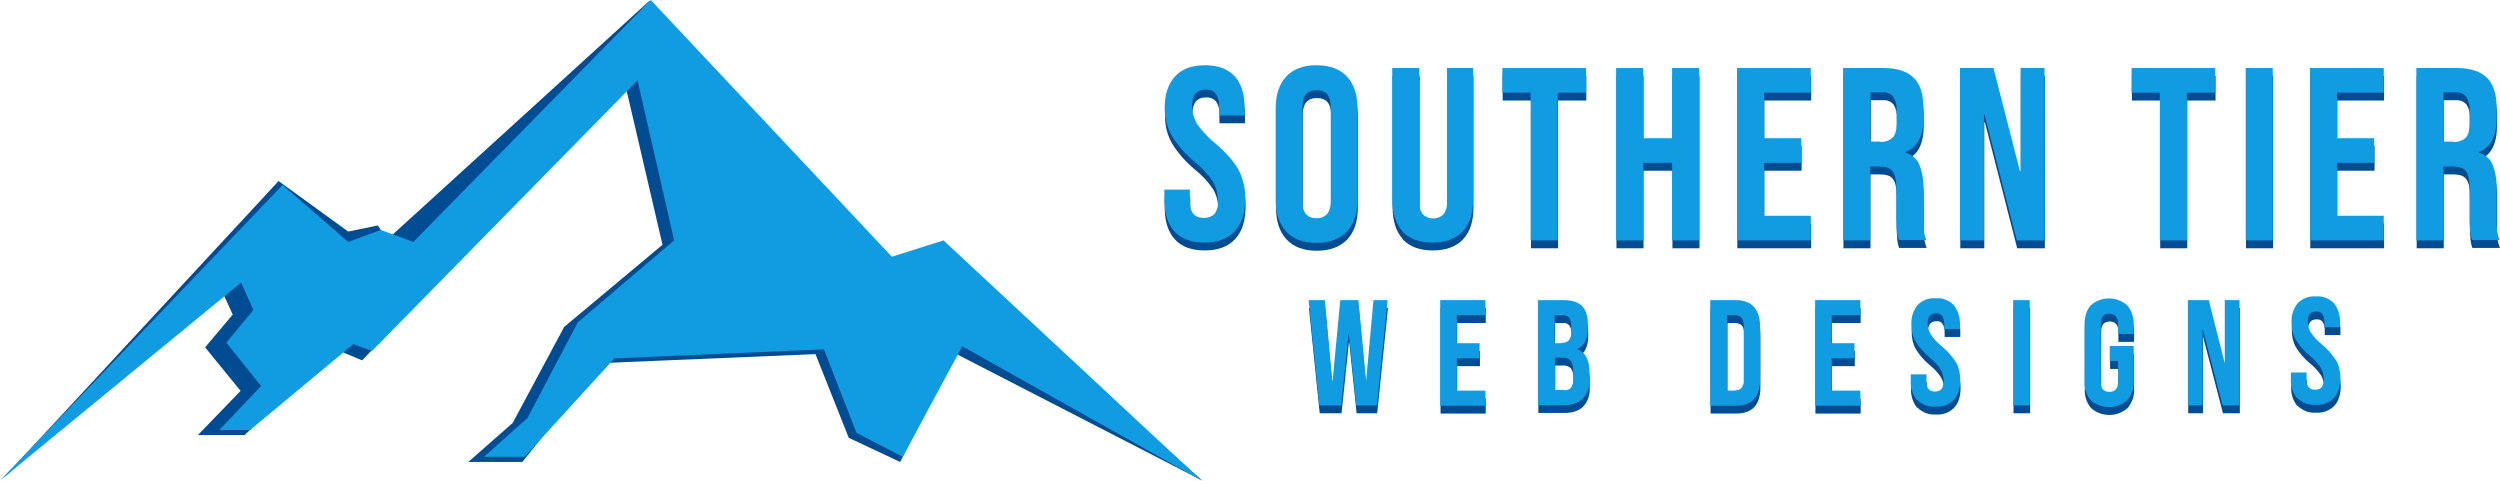 <svg width="1436" height="276" viewBox="0 0 1436 276" fill="none" xmlns="http://www.w3.org/2000/svg">
<g clip-path="url(#clip0_301_127)">
<path d="M674.829 137.477C670.943 133.234 669 127.045 669 119.089V113.431H683.662V120.15C683.662 126.515 686.312 129.698 691.788 129.698C694.084 129.698 696.204 128.99 697.794 127.399C699.384 125.277 700.091 122.448 699.737 119.796C699.737 115.906 698.854 112.193 696.911 108.834C694.084 104.591 690.551 100.701 686.488 97.518C681.189 93.098 676.596 87.971 673.063 82.136C670.413 77.362 669.177 72.058 669.177 66.576C669.177 58.797 671.12 52.785 675.183 48.365C679.246 43.945 684.899 42 692.495 42C699.914 42 705.567 44.122 709.453 48.365C713.34 52.609 715.106 58.797 715.106 66.753V70.82H700.444V65.692C700.621 63.04 699.914 60.388 698.501 58.267C697.088 56.675 694.968 55.791 692.671 55.968C687.548 55.968 684.899 59.151 684.899 65.516C684.899 69.052 685.959 72.588 687.725 75.594C690.728 79.837 694.261 83.727 698.324 86.91C704.86 92.568 709.277 97.695 711.75 102.292C714.223 107.42 715.636 112.901 715.459 118.559C715.459 126.692 713.516 132.88 709.453 137.3C705.39 141.721 699.561 143.842 691.965 143.842C684.369 143.842 678.716 141.721 674.829 137.477Z" fill="#004C92"/>
<path d="M738.953 137.477C734.89 133.057 732.947 127.045 732.947 119.089V66.93C732.947 58.974 734.89 52.962 738.953 48.542C743.016 44.122 748.846 42 756.442 42C764.038 42 769.867 44.122 773.93 48.542C777.993 52.962 779.937 58.974 779.937 66.93V119.089C779.937 127.045 777.993 133.057 773.93 137.477C769.867 141.721 764.038 144.019 756.442 144.019C748.846 144.019 743.016 141.897 738.953 137.477ZM764.568 120.15V66.046C764.568 59.504 761.918 56.322 756.442 56.322C750.966 56.322 748.316 59.504 748.316 66.046V120.15C748.316 126.692 750.966 129.874 756.442 129.874C761.741 129.874 764.568 126.515 764.568 120.15Z" fill="#004C92"/>
<path d="M805.905 137.477C802.018 133.234 799.898 127.046 799.898 119.089V43.591H815.444V120.327C815.267 122.979 815.974 125.631 817.564 127.753C820.92 130.759 826.043 130.759 829.223 127.753C830.812 125.631 831.519 122.979 831.342 120.327V43.591H846.358V119.089C846.358 127.046 844.415 133.234 840.352 137.477C836.289 141.721 830.636 143.842 823.04 143.842C815.444 143.842 809.791 141.721 805.728 137.477H805.905Z" fill="#004C92"/>
<path d="M879.392 57.736H863.14V43.591H911.189V57.736H894.937V142.605H879.392V57.736Z" fill="#004C92"/>
<path d="M928.501 43.591H944.046V83.904H960.652V43.591H976.197V142.605H960.652V98.049H944.046V142.605H928.501V43.591Z" fill="#004C92"/>
<path d="M997.925 43.591H1040.32V57.736H1013.47V83.904H1034.85V98.049H1013.47V128.46H1040.32V142.605H997.925V43.591Z" fill="#004C92"/>
<path d="M1059.05 43.591H1082.01C1089.96 43.591 1095.79 45.536 1099.5 49.249C1103.21 52.962 1104.98 58.62 1104.98 66.4V72.411C1104.98 82.666 1101.62 89.208 1094.73 91.86V92.214C1098.26 93.098 1101.27 95.75 1102.68 99.11C1104.45 103.53 1105.15 108.304 1104.98 113.078V130.405C1104.98 132.703 1104.98 135.002 1105.33 137.3C1105.51 139.069 1106.04 140.837 1106.74 142.428H1090.84C1090.31 141.013 1089.96 139.422 1089.78 137.831C1089.61 135.356 1089.43 132.703 1089.43 130.228V112.37C1089.43 107.773 1088.72 104.767 1087.31 102.823C1085.9 100.878 1083.25 100.17 1079.71 100.17H1074.41V142.605H1058.87V43.591H1059.05ZM1080.24 86.026C1082.89 86.202 1085.37 85.318 1087.31 83.55C1088.9 81.959 1089.61 79.307 1089.61 75.417V67.814C1089.78 65.162 1089.08 62.333 1087.66 60.035C1086.07 58.267 1083.95 57.383 1081.66 57.559H1074.59V85.849H1080.24V86.026Z" fill="#004C92"/>
<path d="M1125.82 43.591H1145.25L1160.44 102.823H1160.8V43.591H1174.58V142.605H1158.68L1140.13 70.29H1139.78V142.605H1126V43.591H1125.82Z" fill="#004C92"/>
<path d="M1240.82 57.736H1224.57V43.591H1272.62V57.736H1256.37V142.605H1240.82V57.736Z" fill="#004C92"/>
<path d="M1289.93 43.591H1305.65V142.605H1290.11V43.591H1289.93Z" fill="#004C92"/>
<path d="M1327.03 43.591H1369.42V57.736H1342.57V83.904H1363.95V98.049H1342.57V128.46H1369.42V142.605H1327.03V43.591Z" fill="#004C92"/>
<path d="M1388.33 43.591H1411.29C1419.24 43.591 1425.07 45.536 1428.78 49.249C1432.49 52.962 1434.25 58.62 1434.25 66.4V72.411C1434.25 82.666 1430.9 89.208 1424.01 91.86V92.214C1427.54 93.098 1430.54 95.75 1431.96 99.11C1433.72 103.53 1434.43 108.304 1434.25 113.078V130.405C1434.25 132.703 1434.25 135.002 1434.61 137.3C1434.78 139.069 1435.31 140.837 1436.02 142.428H1420.12C1419.59 141.013 1419.24 139.422 1419.06 137.831C1418.89 135.356 1418.71 132.703 1418.71 130.228V112.37C1418.71 107.773 1418 104.767 1416.59 102.823C1415.18 100.878 1412.53 100.17 1408.99 100.17H1403.69V142.605H1388.15V43.591H1388.33ZM1409.52 86.026C1412.17 86.202 1414.65 85.318 1416.59 83.55C1418 81.959 1418.71 79.307 1418.71 75.417V67.814C1418.89 65.162 1418.18 62.333 1416.77 60.035C1415.18 58.267 1413.06 57.383 1410.76 57.559H1403.69V85.849H1409.35L1409.52 86.026Z" fill="#004C92"/>
<path d="M752.026 176.906H761.212L765.452 223.407H765.628L770.045 176.906H780.467L784.883 223.407L789.123 176.906H797.249L791.066 237.375H779.231L774.991 196.532H774.814L770.575 237.375H758.032L751.85 176.906H752.026Z" fill="#004C92"/>
<path d="M827.456 176.906H853.424V185.569H836.995V201.659H850.067V210.323H836.995V228.888H853.424V237.552H827.456V177.083V176.906Z" fill="#004C92"/>
<path d="M883.808 176.906H898.116C903.062 176.906 906.596 177.967 908.892 180.265C911.189 182.564 912.248 186.1 912.248 190.697V193.172C912.248 195.824 911.895 198.477 910.659 200.775C909.775 202.72 908.009 204.135 906.066 205.019C910.835 206.787 913.132 211.03 913.132 217.749V222.876C913.308 226.766 912.072 230.656 909.422 233.485C906.949 235.96 903.416 237.198 898.646 237.198H883.631V176.729L883.808 176.906ZM897.056 201.482C898.646 201.482 900.236 201.129 901.296 200.068C902.356 198.653 902.886 196.885 902.709 195.117V191.758C902.709 190.167 902.356 188.398 901.473 186.984C900.589 185.923 899.176 185.393 897.763 185.569H893.17V201.659H896.88L897.056 201.482ZM898.823 228.711C900.236 228.711 901.473 228.357 902.533 227.297C903.416 225.882 903.946 224.291 903.769 222.7V217.395C903.946 215.45 903.416 213.329 902.356 211.561C901.119 210.323 899.353 209.792 897.586 209.969H893.347V228.534H898.823V228.711Z" fill="#004C92"/>
<path d="M982.557 176.906H997.042C1001.81 176.906 1005.34 178.143 1007.64 180.796C1009.94 183.271 1011.17 186.984 1011.17 191.935V222.699C1011.17 227.65 1009.94 231.363 1007.64 233.838C1005.34 236.314 1001.81 237.552 997.042 237.552H982.557V176.906ZM997.042 228.711C998.279 228.711 999.692 228.357 1000.58 227.297C1001.46 226.059 1001.99 224.468 1001.81 222.876V191.404C1001.81 189.813 1001.46 188.222 1000.58 186.984C999.692 186.1 998.279 185.569 997.042 185.569H992.272V228.888H997.042V228.711Z" fill="#004C92"/>
<path d="M1042.79 176.906H1068.76V185.569H1052.33V201.659H1065.41V210.323H1052.33V228.888H1068.76V237.552H1042.79V177.083V176.906Z" fill="#004C92"/>
<path d="M1101.27 234.369C1098.79 231.186 1097.38 227.12 1097.73 223.053V219.517H1106.74V223.584C1106.74 227.473 1108.33 229.418 1111.69 229.418C1113.1 229.418 1114.34 229.065 1115.4 228.004C1116.28 226.589 1116.81 224.998 1116.64 223.407C1116.64 221.108 1116.11 218.81 1114.87 216.688C1113.1 214.036 1110.98 211.737 1108.51 209.792C1105.33 207.14 1102.5 203.958 1100.38 200.421C1098.79 197.593 1098.09 194.233 1098.09 190.874C1097.91 186.807 1099.15 182.917 1101.62 179.735C1104.45 176.906 1108.33 175.491 1112.22 175.845C1116.11 175.491 1119.81 177.083 1122.46 179.735C1124.94 182.917 1126.17 186.984 1126 191.051V193.526H1116.99V190.52C1116.99 188.929 1116.64 187.338 1115.75 185.923C1114.87 184.862 1113.63 184.332 1112.22 184.509C1109.04 184.509 1107.45 186.453 1107.45 190.343C1107.45 192.465 1107.98 194.587 1109.22 196.532C1110.98 199.184 1113.1 201.482 1115.58 203.427C1118.76 206.079 1121.58 209.262 1123.88 212.798C1125.47 215.804 1126.17 219.34 1126.17 222.699C1126.17 227.65 1124.94 231.54 1122.46 234.192C1119.64 237.021 1115.75 238.436 1111.87 238.082C1107.98 238.436 1104.09 236.844 1101.27 234.015V234.369Z" fill="#004C92"/>
<path d="M1156.56 176.906H1166.1V237.375H1156.56V176.906Z" fill="#004C92"/>
<path d="M1201.07 234.369C1198.42 231.186 1197.19 227.12 1197.54 223.053V191.227C1197.54 186.276 1198.78 182.563 1201.07 179.911C1207.08 174.607 1216.09 174.607 1222.1 179.911C1224.75 183.094 1225.98 187.161 1225.81 191.227V196.355H1216.8V190.697C1216.8 186.807 1215.21 184.685 1211.85 184.685C1208.49 184.685 1206.9 186.63 1206.9 190.697V223.76C1206.9 227.65 1208.49 229.595 1211.85 229.595C1215.21 229.595 1216.8 227.65 1216.8 223.76V211.914H1212.03V203.25H1225.81V223.053C1226.16 227.12 1224.75 231.186 1222.1 234.369C1216.09 239.673 1207.08 239.673 1201.07 234.369Z" fill="#004C92"/>
<path d="M1256.9 176.906H1268.91L1278.09 213.152V176.906H1286.57V237.375H1276.86L1265.38 193.172V237.375H1256.9V176.906Z" fill="#004C92"/>
<path d="M1319.61 233.308C1317.13 230.125 1315.72 226.059 1316.07 221.992V218.456H1325.08V222.522C1325.08 226.412 1326.67 228.357 1330.03 228.357C1331.44 228.357 1332.68 228.004 1333.74 226.943C1334.62 225.528 1335.15 223.937 1334.98 222.346C1334.98 220.047 1334.45 217.749 1333.21 215.627C1331.44 212.975 1329.32 210.676 1326.85 208.731C1323.67 206.079 1320.84 202.897 1318.72 199.36C1317.13 196.531 1316.43 193.172 1316.43 189.813C1316.25 185.746 1317.49 181.856 1319.96 178.674C1322.79 175.845 1326.67 174.43 1330.56 174.784C1334.45 174.43 1338.16 176.022 1340.81 178.674C1343.28 181.856 1344.52 185.923 1344.34 189.99V192.465H1335.33V189.459C1335.33 187.868 1334.98 186.276 1334.09 184.862C1333.21 183.801 1331.97 183.271 1330.56 183.448C1327.38 183.448 1325.79 185.392 1325.79 189.282C1325.79 191.404 1326.32 193.526 1327.56 195.471C1329.32 198.123 1331.44 200.421 1333.92 202.366C1337.1 205.018 1339.92 208.201 1342.22 211.737C1343.81 214.743 1344.52 218.279 1344.52 221.638C1344.52 226.589 1343.28 230.479 1340.81 233.131C1337.98 235.96 1334.09 237.375 1330.21 237.021C1326.32 237.375 1322.43 235.783 1319.61 232.954V233.308Z" fill="#004C92"/>
<path d="M690.5 276L538.606 140.589L508.292 149.994L373 0.5L222.5 137.5L217 129.5L200 133L160 104L2 274.5L126.469 164.899L133.687 180.692L117.808 199.502L138.198 224.523L113.658 249.898H140.5L192.332 200.389L208 207L359.063 48.315L380.536 140.589L324.057 187.79L294.464 242.978L269.021 265.336H300L345.53 208.552L468.413 203.406L487.54 251.495L517 265.336L549.5 203.406L690.5 276Z" fill="#004C92"/>
<path d="M674.632 132.961C670.746 128.718 668.803 122.529 668.803 114.573V108.915H683.465V115.634C683.465 121.999 686.115 125.182 691.591 125.182C693.887 125.182 696.007 124.474 697.597 122.883C699.187 120.761 699.893 117.932 699.54 115.28C699.54 111.39 698.657 107.677 696.714 104.318C693.887 100.075 690.354 96.185 686.291 93.002C680.992 88.582 676.399 83.454 672.866 77.62C670.216 72.846 668.979 67.541 668.979 62.06C668.979 54.281 670.923 48.269 674.986 43.849C679.049 39.429 684.701 37.484 692.297 37.484C699.717 37.484 705.37 39.606 709.256 43.849C713.142 48.093 714.909 54.281 714.909 62.237V66.304H700.247V61.176C700.423 58.524 699.717 55.872 698.304 53.75C696.89 52.159 694.77 51.275 692.474 51.452C687.351 51.452 684.701 54.634 684.701 61C684.701 64.536 685.761 68.072 687.528 71.078C690.531 75.321 694.064 79.211 698.127 82.394C704.663 88.052 709.079 93.179 711.552 97.776C714.025 102.903 715.439 108.385 715.262 114.042C715.262 122.176 713.319 128.364 709.256 132.784C705.193 137.205 699.363 139.326 691.767 139.326C684.171 139.326 678.519 137.205 674.632 132.961Z" fill="#119CE2"/>
<path d="M738.756 132.961C734.693 128.541 732.75 122.529 732.75 114.573V62.414C732.75 54.458 734.693 48.446 738.756 44.026C742.819 39.606 748.649 37.484 756.245 37.484C763.841 37.484 769.67 39.606 773.733 44.026C777.796 48.446 779.739 54.458 779.739 62.414V114.573C779.739 122.529 777.796 128.541 773.733 132.961C769.67 137.205 763.841 139.503 756.245 139.503C748.649 139.503 742.819 137.381 738.756 132.961ZM764.371 115.634V61.53C764.371 54.988 761.721 51.806 756.245 51.806C750.768 51.806 748.119 54.988 748.119 61.53V115.634C748.119 122.176 750.768 125.358 756.245 125.358C761.544 125.358 764.371 121.999 764.371 115.634Z" fill="#119CE2"/>
<path d="M805.707 132.961C801.821 128.718 799.701 122.529 799.701 114.573V39.075H815.246V115.811C815.07 118.463 815.776 121.115 817.366 123.237C820.723 126.242 825.846 126.242 829.025 123.237C830.615 121.115 831.322 118.463 831.145 115.811V39.075H846.16V114.573C846.16 122.529 844.217 128.718 840.154 132.961C836.091 137.205 830.438 139.326 822.842 139.326C815.246 139.326 809.594 137.205 805.531 132.961H805.707Z" fill="#119CE2"/>
<path d="M879.194 53.22H862.942V39.075H910.992V53.22H894.74V138.089H879.194V53.22Z" fill="#119CE2"/>
<path d="M928.304 39.075H943.849V79.388H960.454V39.075H976V138.089H960.454V93.533H943.849V138.089H928.304V39.075Z" fill="#119CE2"/>
<path d="M997.728 39.075H1040.12V53.22H1013.27V79.388H1034.65V93.533H1013.27V123.944H1040.12V138.089H997.728V39.075Z" fill="#119CE2"/>
<path d="M1058.85 39.075H1081.81C1089.76 39.075 1095.59 41.02 1099.3 44.733C1103.01 48.446 1104.78 54.104 1104.78 61.884V67.895C1104.78 78.15 1101.42 84.692 1094.53 87.344V87.698C1098.07 88.582 1101.07 91.234 1102.48 94.593C1104.25 99.014 1104.95 103.788 1104.78 108.561V125.889C1104.78 128.187 1104.78 130.486 1105.13 132.784C1105.31 134.552 1105.84 136.321 1106.54 137.912H1090.65C1090.12 136.497 1089.76 134.906 1089.59 133.315C1089.41 130.839 1089.23 128.187 1089.23 125.712V107.854C1089.23 103.257 1088.53 100.251 1087.11 98.306C1085.7 96.362 1083.05 95.654 1079.52 95.654H1074.22V138.089H1058.67V39.075H1058.85ZM1080.05 81.51C1082.7 81.686 1085.17 80.802 1087.11 79.034C1088.7 77.443 1089.41 74.791 1089.41 70.901V63.298C1089.59 60.646 1088.88 57.817 1087.47 55.519C1085.88 53.75 1083.76 52.866 1081.46 53.043H1074.39V81.333H1080.05V81.51Z" fill="#119CE2"/>
<path d="M1125.62 39.075H1145.05L1160.25 98.306H1160.6V39.075H1174.38V138.089H1158.48L1139.93 65.773H1139.58V138.089H1125.8V39.075H1125.62Z" fill="#119CE2"/>
<path d="M1240.62 53.22H1224.37V39.075H1272.42V53.22H1256.17V138.089H1240.62V53.22Z" fill="#119CE2"/>
<path d="M1289.73 39.075H1305.45V138.089H1289.91V39.075H1289.73Z" fill="#119CE2"/>
<path d="M1326.83 39.075H1369.23V53.22H1342.37V79.388H1363.75V93.533H1342.37V123.944H1369.23V138.089H1326.83V39.075Z" fill="#119CE2"/>
<path d="M1388.13 39.075H1411.09C1419.04 39.075 1424.87 41.02 1428.58 44.733C1432.29 48.446 1434.06 54.104 1434.06 61.884V67.895C1434.06 78.15 1430.7 84.692 1423.81 87.344V87.698C1427.34 88.582 1430.35 91.234 1431.76 94.593C1433.53 99.014 1434.23 103.788 1434.06 108.561V125.889C1434.06 128.187 1434.06 130.486 1434.41 132.784C1434.59 134.552 1435.12 136.321 1435.82 137.912H1419.93C1419.4 136.497 1419.04 134.906 1418.87 133.315C1418.69 130.839 1418.51 128.187 1418.51 125.712V107.854C1418.51 103.257 1417.81 100.251 1416.39 98.306C1414.98 96.362 1412.33 95.654 1408.8 95.654H1403.5V138.089H1387.95V39.075H1388.13ZM1409.33 81.51C1411.98 81.686 1414.45 80.802 1416.39 79.034C1417.81 77.443 1418.51 74.791 1418.51 70.901V63.298C1418.69 60.646 1417.98 57.817 1416.57 55.519C1414.98 53.75 1412.86 52.866 1410.56 53.043H1403.5V81.333H1409.15L1409.33 81.51Z" fill="#119CE2"/>
<path d="M751.829 172.39H761.015L765.255 218.891H765.431L769.847 172.39H780.27L784.686 218.891L788.926 172.39H797.052L790.869 232.859H779.033L774.794 192.016H774.617L770.377 232.859H757.835L751.652 172.39H751.829Z" fill="#119CE2"/>
<path d="M827.259 172.39H853.227V181.053H836.798V197.143H849.87V205.807H836.798V224.372H853.227V233.035H827.259V172.566V172.39Z" fill="#119CE2"/>
<path d="M883.61 172.39H897.919C902.865 172.39 906.398 173.451 908.695 175.749C910.991 178.048 912.051 181.584 912.051 186.181V188.656C912.051 191.308 911.698 193.96 910.461 196.259C909.578 198.204 907.811 199.618 905.868 200.502C910.638 202.271 912.934 206.514 912.934 213.233V218.36C913.111 222.25 911.874 226.14 909.225 228.969C906.752 231.444 903.219 232.682 898.449 232.682H883.434V172.213L883.61 172.39ZM896.859 196.966C898.449 196.966 900.039 196.613 901.099 195.552C902.159 194.137 902.689 192.369 902.512 190.601V187.242C902.512 185.65 902.159 183.882 901.275 182.468C900.392 181.407 898.979 180.877 897.566 181.053H892.973V197.143H896.682L896.859 196.966ZM898.626 224.195C900.039 224.195 901.275 223.841 902.335 222.78C903.219 221.366 903.749 219.775 903.572 218.183V212.879C903.749 210.934 903.219 208.812 902.159 207.044C900.922 205.807 899.156 205.276 897.389 205.453H893.149V224.018H898.626V224.195Z" fill="#119CE2"/>
<path d="M982.359 172.39H996.845C1001.61 172.39 1005.15 173.627 1007.44 176.279C1009.74 178.755 1010.98 182.468 1010.98 187.418V218.183C1010.98 223.134 1009.74 226.847 1007.44 229.322C1005.15 231.798 1001.61 233.035 996.845 233.035H982.359V172.39ZM996.845 224.195C998.081 224.195 999.495 223.841 1000.38 222.78C1001.26 221.543 1001.79 219.951 1001.61 218.36V186.888C1001.61 185.297 1001.26 183.705 1000.38 182.468C999.495 181.584 998.081 181.053 996.845 181.053H992.075V224.372H996.845V224.195Z" fill="#119CE2"/>
<path d="M1042.6 172.39H1068.57V181.053H1052.14V197.143H1065.21V205.807H1052.14V224.372H1068.57V233.035H1042.6V172.566V172.39Z" fill="#119CE2"/>
<path d="M1101.07 229.853C1098.6 226.67 1097.18 222.604 1097.54 218.537V215.001H1106.55V219.067C1106.55 222.957 1108.14 224.902 1111.49 224.902C1112.9 224.902 1114.14 224.549 1115.2 223.488C1116.08 222.073 1116.61 220.482 1116.44 218.891C1116.44 216.592 1115.91 214.294 1114.67 212.172C1112.9 209.52 1110.79 207.221 1108.31 205.276C1105.13 202.624 1102.31 199.442 1100.19 195.905C1098.6 193.076 1097.89 189.717 1097.89 186.358C1097.71 182.291 1098.95 178.401 1101.42 175.219C1104.25 172.39 1108.14 170.975 1112.02 171.329C1115.91 170.975 1119.62 172.566 1122.27 175.219C1124.74 178.401 1125.98 182.468 1125.8 186.534V189.01H1116.79V186.004C1116.79 184.413 1116.44 182.821 1115.55 181.407C1114.67 180.346 1113.43 179.816 1112.02 179.992C1108.84 179.992 1107.25 181.937 1107.25 185.827C1107.25 187.949 1107.78 190.071 1109.02 192.016C1110.79 194.668 1112.9 196.966 1115.38 198.911C1118.56 201.563 1121.38 204.746 1123.68 208.282C1125.27 211.288 1125.98 214.824 1125.98 218.183C1125.98 223.134 1124.74 227.024 1122.27 229.676C1119.44 232.505 1115.55 233.919 1111.67 233.566C1107.78 233.919 1103.9 232.328 1101.07 229.499V229.853Z" fill="#119CE2"/>
<path d="M1156.36 172.39H1165.9V232.859H1156.36V172.39Z" fill="#119CE2"/>
<path d="M1200.88 229.853C1198.23 226.67 1196.99 222.603 1197.34 218.537V186.711C1197.34 181.76 1198.58 178.047 1200.88 175.395C1206.88 170.091 1215.89 170.091 1221.9 175.395C1224.55 178.578 1225.79 182.644 1225.61 186.711V191.839H1216.6V186.181C1216.6 182.291 1215.01 180.169 1211.65 180.169C1208.3 180.169 1206.71 182.114 1206.71 186.181V219.244C1206.71 223.134 1208.3 225.079 1211.65 225.079C1215.01 225.079 1216.6 223.134 1216.6 219.244V207.398H1211.83V198.734H1225.61V218.537C1225.96 222.603 1224.55 226.67 1221.9 229.853C1215.89 235.157 1206.88 235.157 1200.88 229.853Z" fill="#119CE2"/>
<path d="M1256.7 172.39H1268.71L1277.9 208.636V172.39H1286.38V232.859H1276.66L1265.18 188.656V232.859H1256.7V172.39Z" fill="#119CE2"/>
<path d="M690.177 276L541.967 138.088L512.289 147.459L373.795 0L237.42 138.972L218.695 132.077L199.969 138.972L162.343 106.263L0 276L138.495 162.311L145.561 178.047L130.015 196.789L149.977 221.719L125.953 247.003H143.618L202.973 197.673L213.748 201.563L366.199 46.147L387.22 138.088L331.928 185.12L302.957 240.108L278.049 262.386H301.367L352.95 205.807L473.249 200.679L491.974 248.594L518.472 262.386L552.742 198.911L690.177 276Z" fill="#119CE2"/>
<path d="M1319.41 228.792C1316.94 225.609 1315.52 221.543 1315.88 217.476V213.94H1324.89V218.006C1324.89 221.896 1326.48 223.841 1329.83 223.841C1331.25 223.841 1332.48 223.487 1333.54 222.427C1334.43 221.012 1334.96 219.421 1334.78 217.83C1334.78 215.531 1334.25 213.233 1333.01 211.111C1331.25 208.459 1329.13 206.16 1326.65 204.215C1323.47 201.563 1320.65 198.38 1318.53 194.844C1316.94 192.015 1316.23 188.656 1316.23 185.297C1316.05 181.23 1317.29 177.34 1319.76 174.158C1322.59 171.329 1326.48 169.914 1330.36 170.268C1334.25 169.914 1337.96 171.505 1340.61 174.158C1343.08 177.34 1344.32 181.407 1344.14 185.473V187.949H1335.13V184.943C1335.13 183.352 1334.78 181.76 1333.9 180.346C1333.01 179.285 1331.78 178.755 1330.36 178.931C1327.18 178.931 1325.59 180.876 1325.59 184.766C1325.59 186.888 1326.12 189.01 1327.36 190.954C1329.13 193.607 1331.25 195.905 1333.72 197.85C1336.9 200.502 1339.72 203.685 1342.02 207.221C1343.61 210.227 1344.32 213.763 1344.32 217.122C1344.32 222.073 1343.08 225.963 1340.61 228.615C1337.78 231.444 1333.9 232.858 1330.01 232.505C1326.12 232.858 1322.24 231.267 1319.41 228.438V228.792Z" fill="#119CE2"/>
</g>
<defs>
<clipPath id="clip0_301_127">
<rect width="1436" height="276" fill="white"/>
</clipPath>
</defs>
</svg>
